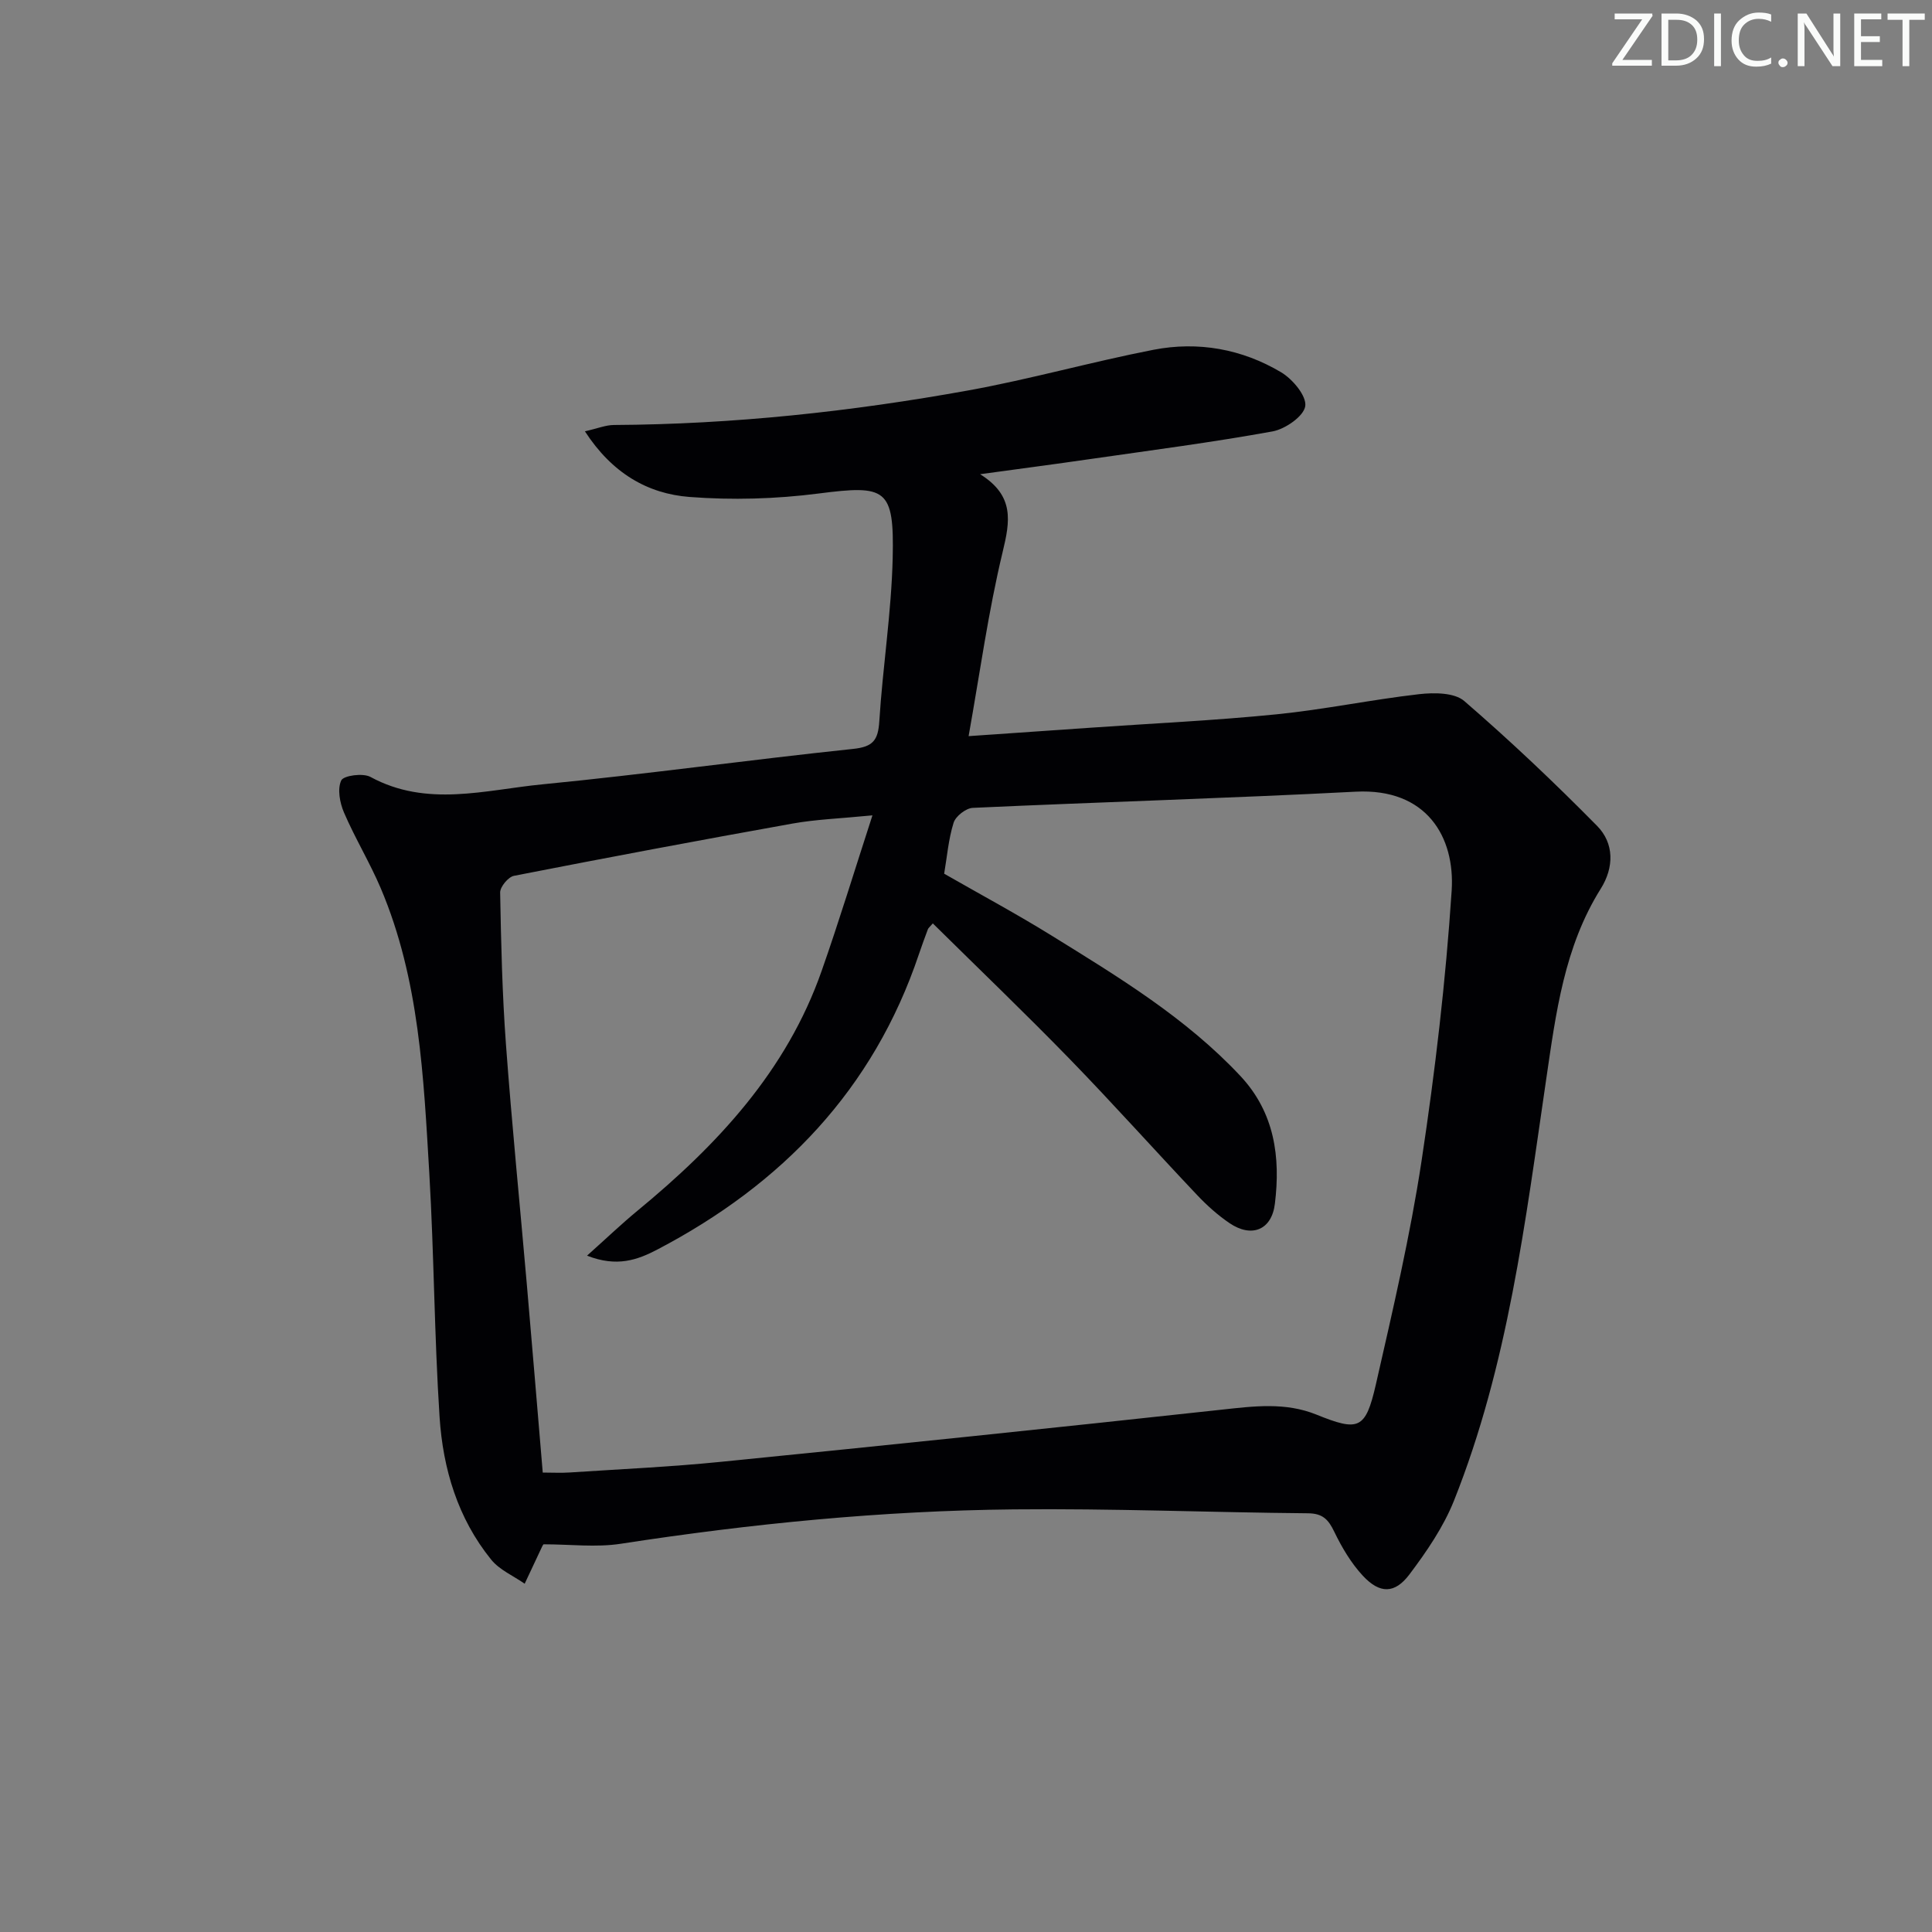 <svg enable-background="new 0 0 400 400" viewBox="0 0 400 400" xmlns="http://www.w3.org/2000/svg"><rect x="0" y="0" width="400" height="400" fill="#808080" stroke="none"/><g fill="#fafbfa"><path d="m342.2 3.2-6.3 9.2h6.1v1.2h-8.2v-.5l6.2-9.1h-5.7v-1.2h7.8v.4z"/><path d="m344 13.7v-10.9h3.1c1.6 0 3 .5 4.1 1.4 1.1 1 1.6 2.2 1.6 3.9s-.5 3-1.6 4-2.5 1.5-4.2 1.5h-3zm1.4-9.6v8.4h1.6c1.4 0 2.5-.4 3.2-1.1.8-.8 1.2-1.8 1.2-3.2s-.4-2.4-1.2-3.1-1.8-1-3.1-1z"/><path d="m356.3 2.8v10.9h-1.4v-10.9z"/><path d="m366.6 13.2c-.8.4-1.8.6-3 .6-1.6 0-2.8-.5-3.7-1.5s-1.4-2.3-1.4-3.9c0-1.7.5-3.2 1.6-4.2s2.4-1.6 4-1.6c1 0 1.9.1 2.6.4v1.5c-.8-.4-1.6-.6-2.6-.6-1.2 0-2.2.4-3 1.2s-1.1 1.9-1.1 3.3c0 1.3.4 2.3 1.1 3.1s1.6 1.1 2.8 1.1c1.1 0 2-.2 2.8-.7v1.3z"/><path d="m368.2 13c0-.3.1-.5.3-.6.2-.2.4-.3.6-.3.3 0 .5.1.7.3s.3.4.3.6-.1.5-.3.6c-.2.2-.4.3-.7.3s-.5-.1-.6-.3c-.2-.2-.3-.4-.3-.6z"/><path d="m381.1 13.7h-1.7l-5.5-8.4c-.2-.2-.3-.5-.4-.7 0 .2.1.8.1 1.5v7.6h-1.4v-10.9h1.8l5.3 8.3c.3.4.4.6.4.8 0-.3-.1-.8-.1-1.6v-7.5h1.4v10.9z"/><path d="m389.7 13.7h-5.8v-10.9h5.6v1.2h-4.2v3.5h3.9v1.2h-3.9v3.7h4.4z"/><path d="m398.4 4.1h-3.1v9.6h-1.4v-9.6h-3.1v-1.3h7.7v1.3z"/></g><path d="m121.1 89.3c2.61-.59 4.3-1.3 5.99-1.31 24.67-.14 49.12-2.77 73.35-7.15 12.88-2.33 25.52-5.92 38.37-8.42 9.25-1.8 18.33-.17 26.44 4.66 2.38 1.42 5.29 4.9 4.99 7-.3 2.09-4.14 4.76-6.78 5.24-12.56 2.28-25.23 3.92-37.86 5.74-7.2 1.04-14.42 1.99-22.68 3.12 7.15 4.46 6.21 9.71 4.67 16.09-2.97 12.34-4.7 24.99-7.05 38.14 9.06-.62 17.27-1.19 25.49-1.76 12.76-.89 25.55-1.48 38.28-2.76 9.87-.99 19.64-3.04 29.51-4.17 3.08-.35 7.3-.34 9.34 1.42 9.52 8.22 18.67 16.89 27.5 25.85 3.55 3.6 3.54 8.58.76 13.01-7.57 12.06-9.29 25.79-11.29 39.41-4.33 29.55-7.93 59.28-19.1 87.29-2.18 5.45-5.65 10.52-9.21 15.25-3.05 4.06-6.15 4.05-9.64.31-2.44-2.62-4.36-5.87-5.93-9.12-1.22-2.54-2.39-3.81-5.46-3.83-20.3-.18-40.6-1.02-60.9-.81-27.28.28-54.4 2.96-81.37 7.12-5.13.79-10.48.11-15.98.11.06-.09-.16.16-.29.45-1.22 2.57-2.42 5.14-3.62 7.71-2.35-1.64-5.21-2.85-6.94-4.99-6.92-8.55-9.98-18.8-10.68-29.51-1.09-16.76-1.14-33.58-2.12-50.35-1.19-20.04-2.04-40.24-10.06-59.14-2.27-5.34-5.32-10.34-7.61-15.67-.87-2.02-1.4-4.88-.57-6.65.48-1.02 4.49-1.57 6.04-.73 11.69 6.36 23.77 2.69 35.6 1.54 21.49-2.1 42.89-5.08 64.36-7.34 4.12-.43 5.15-1.81 5.4-5.71.71-11.27 2.5-22.49 2.77-33.76.34-14.53-1.36-15.2-15.37-13.4-8.79 1.13-17.85 1.39-26.69.71-8.68-.67-16.03-4.91-21.66-13.59zm-8.73 215.58c2.02 0 3.82.1 5.6-.02 10.45-.69 20.93-1.16 31.34-2.21 34.55-3.45 69.08-7.03 103.6-10.79 6.68-.73 13.2-1.58 19.62 1.01 8.76 3.54 10.19 3.12 12.33-6.24 3.5-15.36 7.1-30.74 9.46-46.29 2.81-18.54 5-37.22 6.23-55.92.73-11.13-5.18-21.27-19.87-20.51-26.42 1.37-52.86 2.14-79.28 3.35-1.42.07-3.55 1.73-3.97 3.09-1.07 3.42-1.36 7.09-1.95 10.54 7.54 4.32 15 8.33 22.19 12.78 13.85 8.58 27.83 17.03 39.13 29.09 7.1 7.58 8.34 16.82 7.15 26.47-.67 5.49-4.86 7.07-9.37 4.02-2.45-1.66-4.72-3.7-6.76-5.86-8.81-9.31-17.36-18.88-26.29-28.07-9.26-9.52-18.85-18.71-28.4-28.14-.65.76-.92.95-1.02 1.21-.64 1.71-1.27 3.43-1.86 5.17-9.42 28.02-28.35 47.63-54.13 61.13-4.1 2.15-8.38 3.72-14.58 1.28 3.98-3.56 7.11-6.55 10.44-9.3 16.53-13.61 30.87-28.94 38.12-49.62 3.63-10.33 6.82-20.82 10.53-32.24-6.7.66-11.69.83-16.55 1.7-19.25 3.45-38.48 7.06-57.67 10.82-1.18.23-2.88 2.28-2.86 3.46.19 10.47.43 20.96 1.2 31.41 1.22 16.57 2.88 33.1 4.32 49.66 1.12 12.87 2.18 25.75 3.3 39.02z" fill="#010104"/></svg>